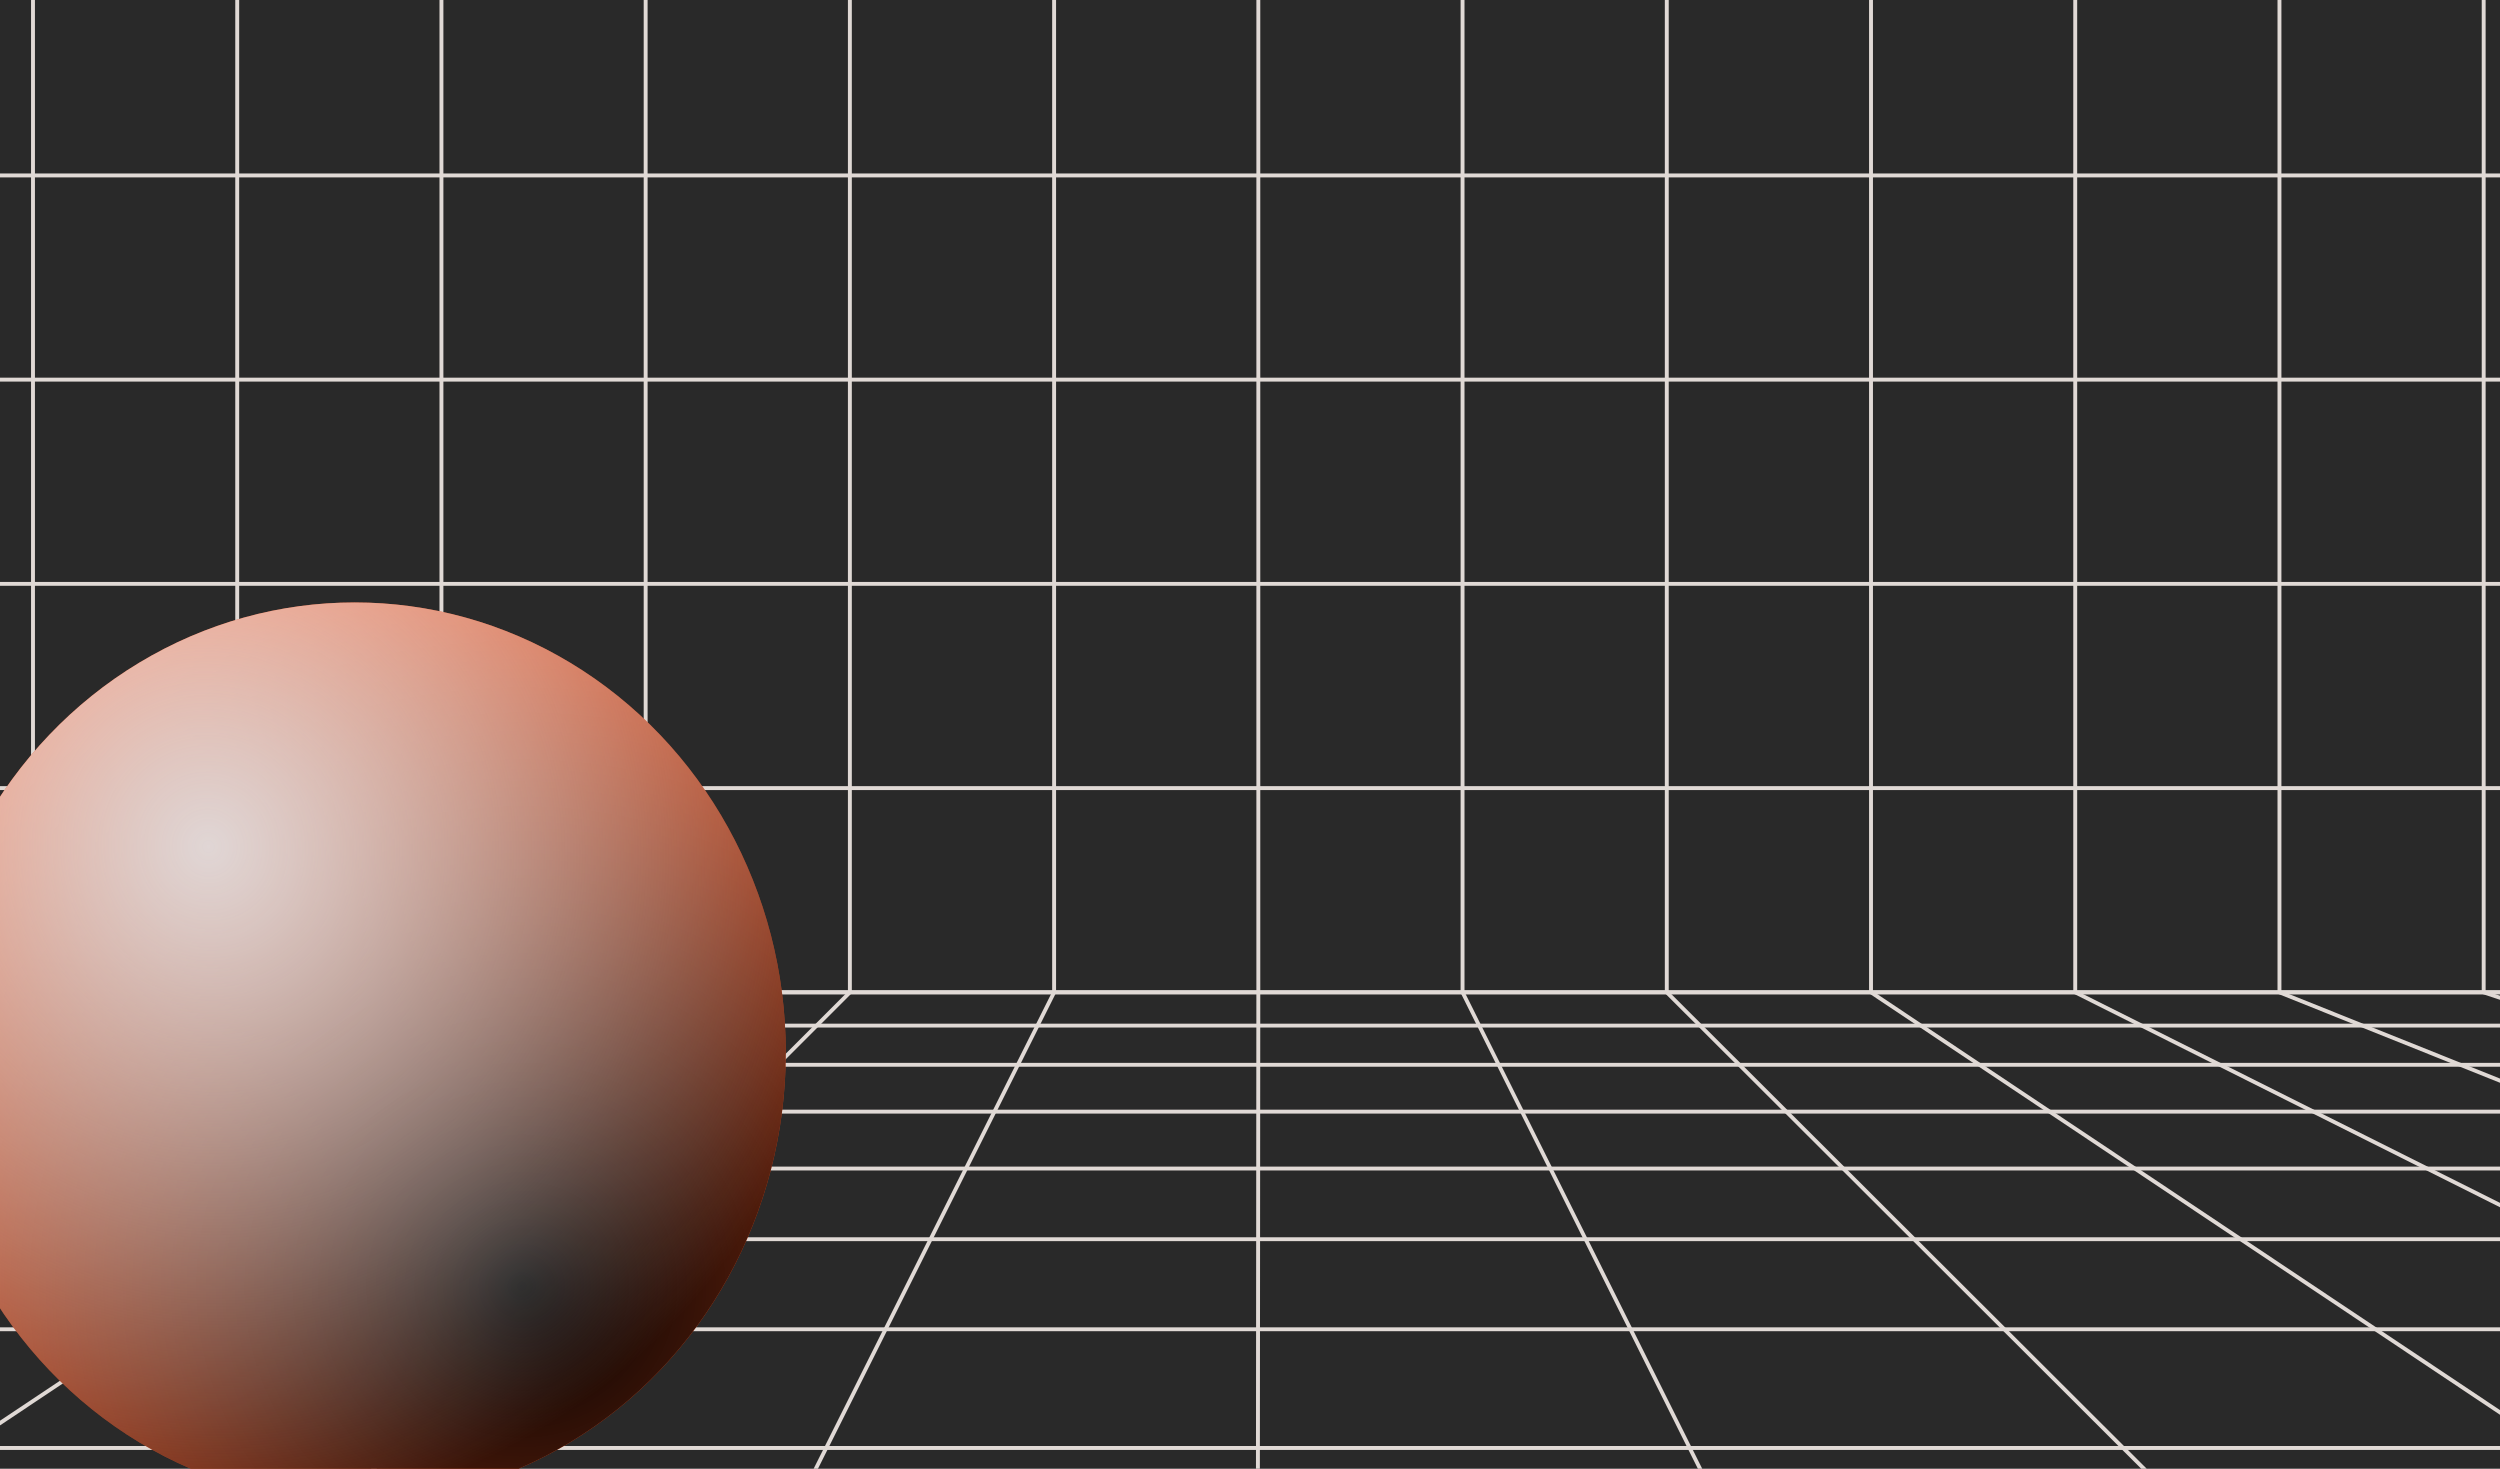 <svg width="1440" height="846" viewBox="0 0 1440 846" fill="none" xmlns="http://www.w3.org/2000/svg">
<g clip-path="url(#clip0)">
<rect width="1440" height="846" fill="#292929"/>
<path d="M607.165 -414V571.576L349.839 1086" stroke="#E0D9D5" stroke-width="2.25" stroke-linecap="round" stroke-linejoin="round"/>
<path d="M1430.6 -414V571.575L1475 586.395" stroke="#E0D9D5" stroke-width="2.25" stroke-linecap="round" stroke-linejoin="round"/>
<path d="M1312.97 -414V571.576L1475 636.491" stroke="#E0D9D5" stroke-width="2.25" stroke-linecap="round" stroke-linejoin="round"/>
<path d="M1195.33 -414V571.575L1475 711.651" stroke="#E0D9D5" stroke-width="2.25" stroke-linecap="round" stroke-linejoin="round"/>
<path d="M1077.7 -414V571.575L1475 836.941" stroke="#E0D9D5" stroke-width="2.25" stroke-linecap="round" stroke-linejoin="round"/>
<path d="M842.432 -414V571.576L1098.88 1086" stroke="#E0D9D5" stroke-width="2.25" stroke-linecap="round" stroke-linejoin="round"/>
<path d="M489.528 -414V571.576L-24.68 1086" stroke="#E0D9D5" stroke-width="2.25" stroke-linecap="round" stroke-linejoin="round"/>
<path d="M371.896 -414V571.576L-25 836.365" stroke="#E0D9D5" stroke-width="2.25" stroke-linecap="round" stroke-linejoin="round"/>
<path d="M254.269 -414V571.576L-24.998 711.326" stroke="#E0D9D5" stroke-width="2.25" stroke-linecap="round" stroke-linejoin="round"/>
<path d="M136.636 -414V571.575L-24.998 636.288" stroke="#E0D9D5" stroke-width="2.25" stroke-linecap="round" stroke-linejoin="round"/>
<path d="M19.001 -414V571.576L-25 586.256" stroke="#E0D9D5" stroke-width="2.25" stroke-linecap="round" stroke-linejoin="round"/>
<path d="M724.797 -414V571.576L724.353 1086" stroke="#E0D9D5" stroke-width="2.25" stroke-linecap="round" stroke-linejoin="round"/>
<path d="M960.067 -414V571.576L1475.33 1086" stroke="#E0D9D5" stroke-width="2.25" stroke-linecap="round" stroke-linejoin="round"/>
<path d="M-24.68 101.039H1475.33" stroke="#E0D9D5" stroke-width="2.25" stroke-linecap="round" stroke-linejoin="round"/>
<path d="M-24.68 218.673H1475.33" stroke="#E0D9D5" stroke-width="2.25" stroke-linecap="round" stroke-linejoin="round"/>
<path d="M-24.68 336.306H1475.33" stroke="#E0D9D5" stroke-width="2.25" stroke-linecap="round" stroke-linejoin="round"/>
<path d="M-24.68 453.94H1475.33" stroke="#E0D9D5" stroke-width="2.25" stroke-linecap="round" stroke-linejoin="round"/>
<path d="M-20.597 571.575H1451.88" stroke="#E0D9D5" stroke-width="2.25" stroke-linecap="round" stroke-linejoin="round"/>
<path d="M1475 571.575H-25" stroke="#E0D9D5" stroke-width="2.25" stroke-linecap="round" stroke-linejoin="round"/>
<path d="M1475 590.751H-25" stroke="#E0D9D5" stroke-width="2.25" stroke-linecap="round" stroke-linejoin="round"/>
<path d="M1475 613.326H-25" stroke="#E0D9D5" stroke-width="2.25" stroke-linecap="round" stroke-linejoin="round"/>
<path d="M1475 640.297H-25" stroke="#E0D9D5" stroke-width="2.25" stroke-linecap="round" stroke-linejoin="round"/>
<path d="M1475 834.03H-25" stroke="#E0D9D5" stroke-width="2.25" stroke-linecap="round" stroke-linejoin="round"/>
<path d="M1475 673.079H-25" stroke="#E0D9D5" stroke-width="2.25" stroke-linecap="round" stroke-linejoin="round"/>
<path d="M1475 713.778H-25" stroke="#E0D9D5" stroke-width="2.25" stroke-linecap="round" stroke-linejoin="round"/>
<path d="M1475 765.651H-25" stroke="#E0D9D5" stroke-width="2.25" stroke-linecap="round" stroke-linejoin="round"/>
<g style="mix-blend-mode:color-dodge">
<ellipse cx="204.31" cy="606.224" rx="248.31" ry="259.224" fill="#FF5722"/>
<ellipse cx="204.31" cy="606.224" rx="248.31" ry="259.224" fill="url(#paint0_radial)"/>
<ellipse cx="204.31" cy="606.224" rx="248.31" ry="259.224" fill="url(#paint1_radial)"/>
</g>
</g>
<defs>
<radialGradient id="paint0_radial" cx="0" cy="0" r="1" gradientUnits="userSpaceOnUse" gradientTransform="translate(301.231 740.854) rotate(177.536) scale(483.795 473.034)">
<stop/>
<stop offset="0.974" stop-opacity="0"/>
</radialGradient>
<radialGradient id="paint1_radial" cx="0" cy="0" r="1" gradientUnits="userSpaceOnUse" gradientTransform="translate(120.205 488.319) rotate(77.428) scale(386.394 371.701)">
<stop stop-color="#E0D6D5"/>
<stop offset="1" stop-color="white" stop-opacity="0"/>
</radialGradient>
<clipPath id="clip0">
<rect width="1440" height="846" fill="white"/>
</clipPath>
</defs>
</svg>
